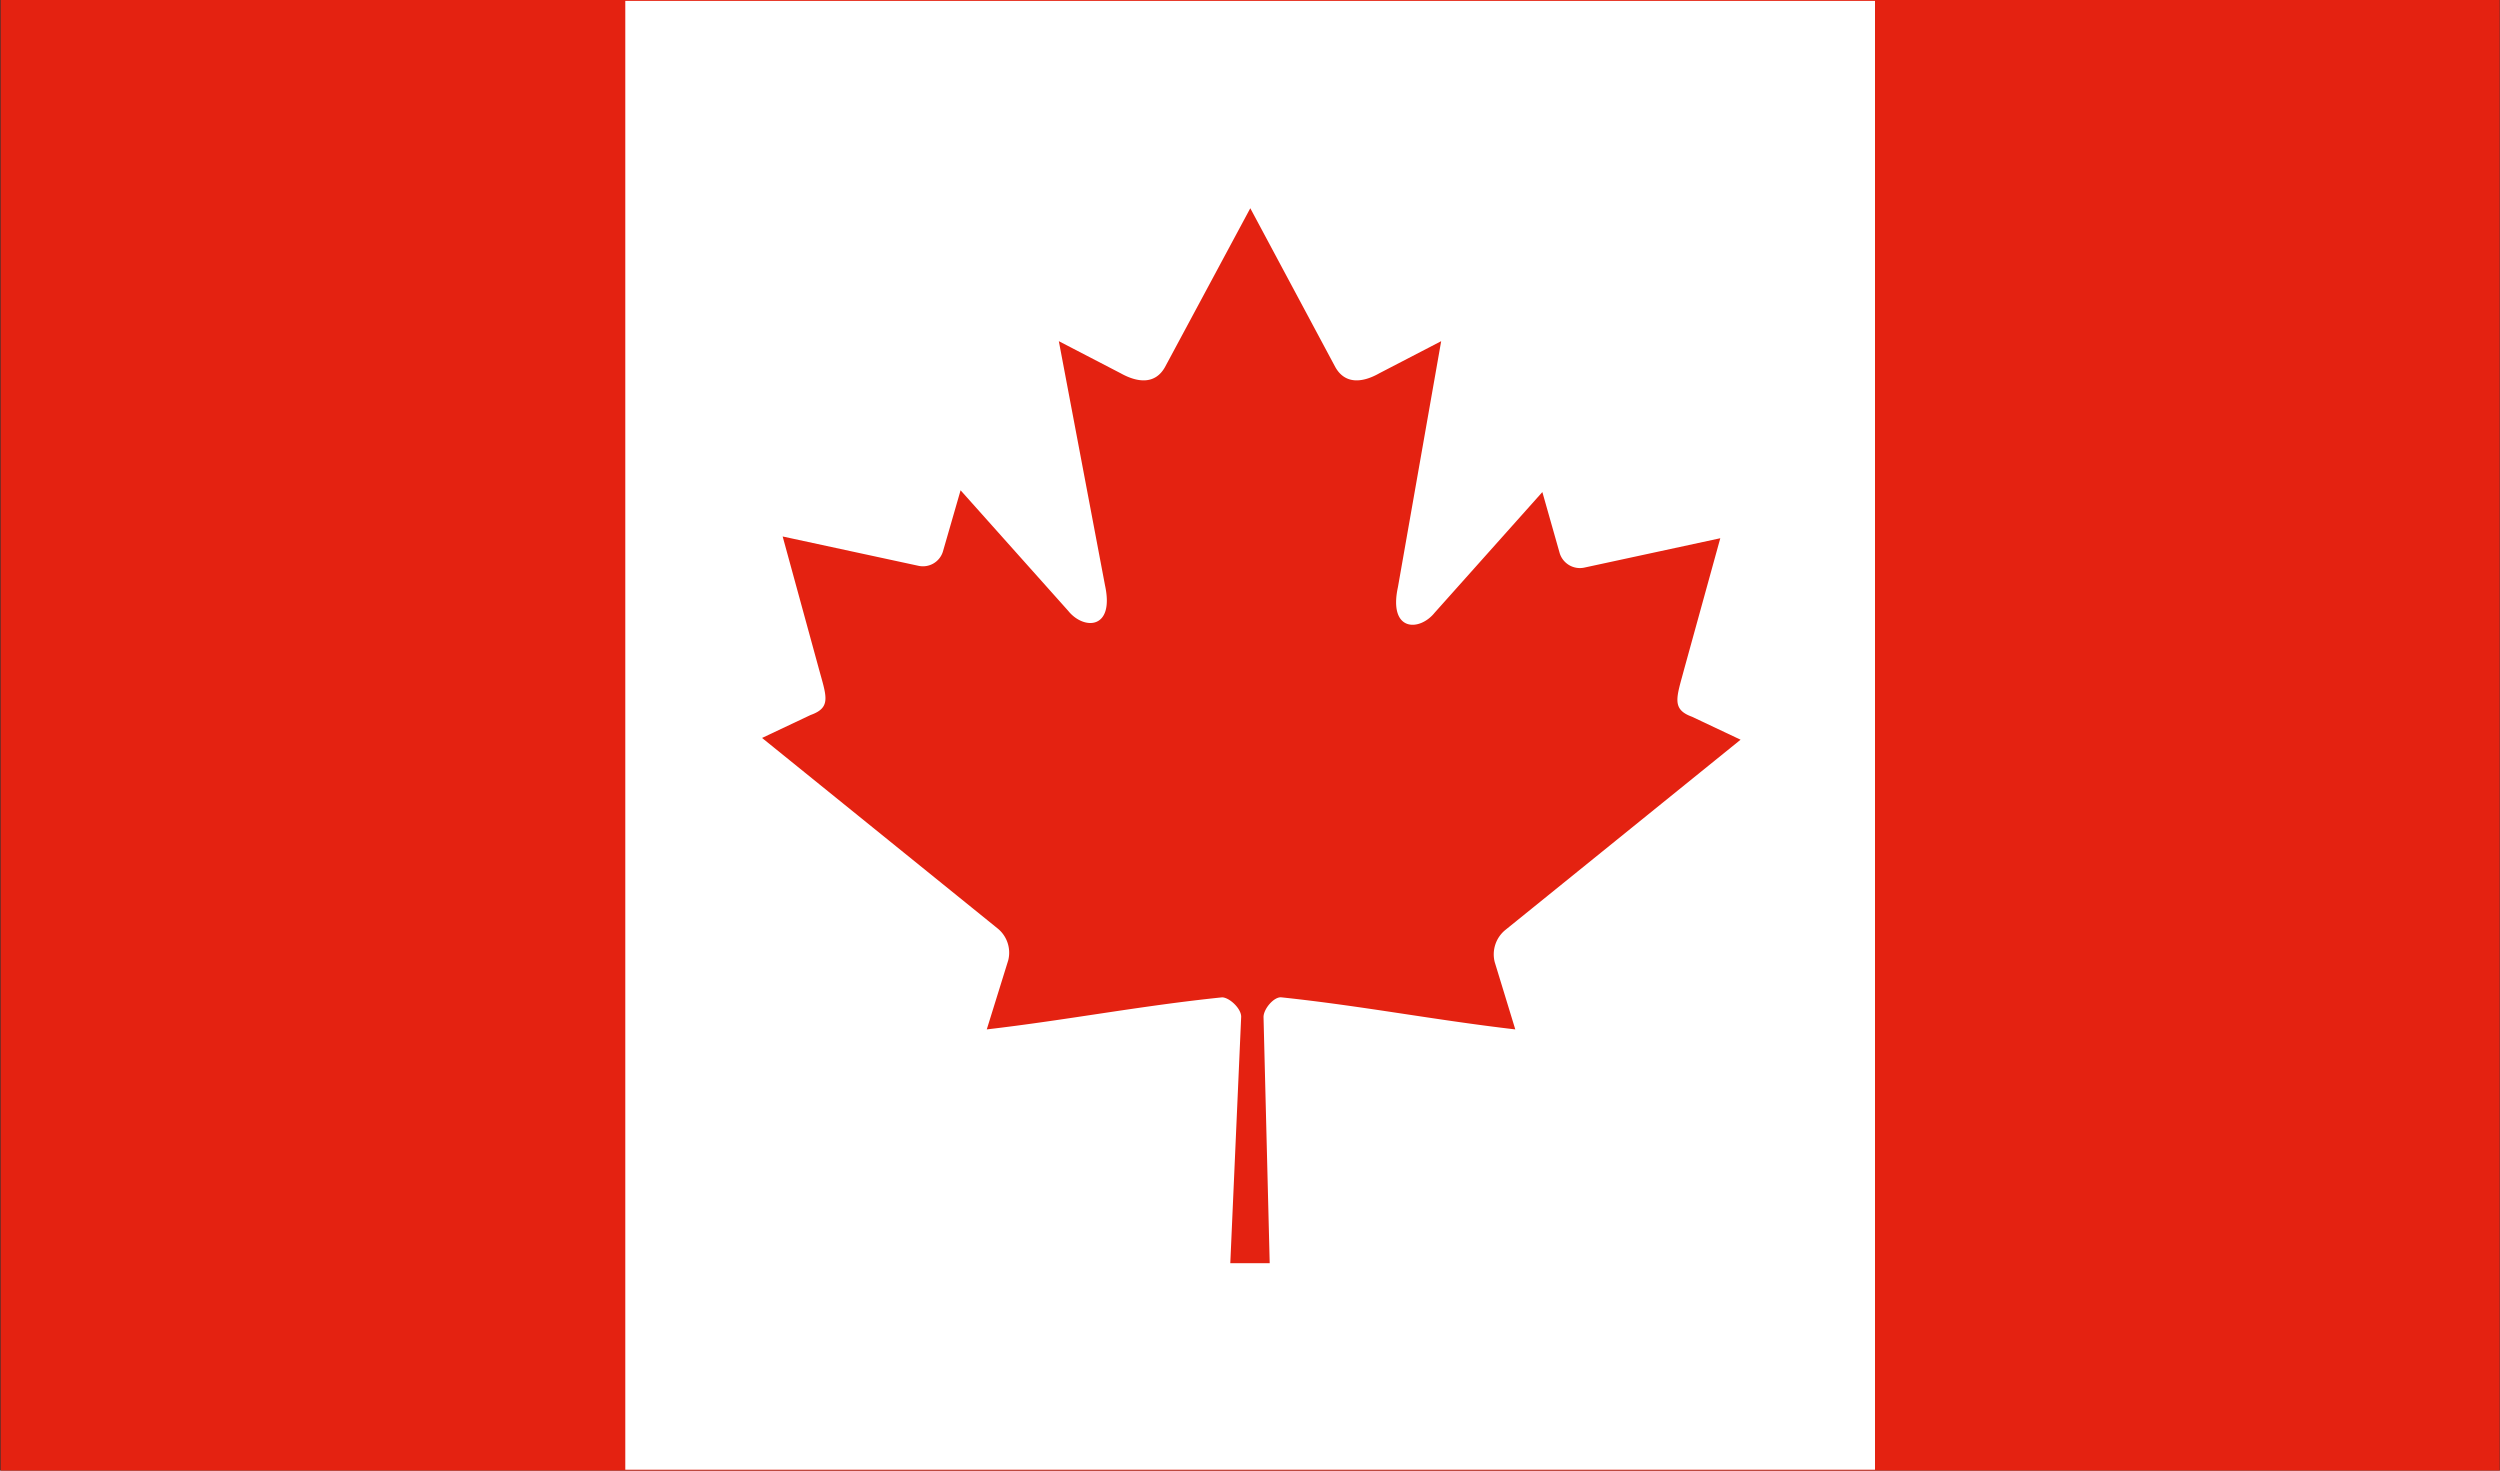 <svg xmlns="http://www.w3.org/2000/svg" width="85" height="50" viewBox="0 0 85 50">
  <rect x="0" y="0" width="85" height="50" fill="#333333" stroke="none"/>
  <rect x="0.02" width="84.97" height="50" fill="#e42211"/>
  <rect x="21.26" y="0.03" width="42.49" height="49.94" fill="#fff"/>
  <path
    d="M42.51,7.08l-2.9,5.4c-.33.59-.92.54-1.51.21L36,11.6l1.57,8.3c.33,1.52-.73,1.52-1.25.87l-3.66-4.1-.6,2.08a.71.71,0,0,1-.82.49l-4.63-1,1.21,4.42c.27,1,.47,1.39-.26,1.65l-1.65.78,8,6.47a1.06,1.06,0,0,1,.37,1.09L33.55,35c2.74-.32,5.2-.8,8-1.09.24,0,.65.37.65.66l-.37,8.38h1.34l-.21-8.37c0-.28.36-.7.61-.67,2.74.29,5.2.77,7.95,1.09l-.7-2.29a1.07,1.07,0,0,1,.36-1.09l8-6.47-1.65-.78c-.72-.26-.52-.67-.26-1.65l1.22-4.42-4.63,1a.72.72,0,0,1-.83-.49l-.59-2.08-3.66,4.1c-.52.65-1.58.65-1.25-.87L49,11.6l-2.1,1.09c-.58.33-1.17.38-1.5-.21Z"
    fill="#e42211"/>
</svg>
